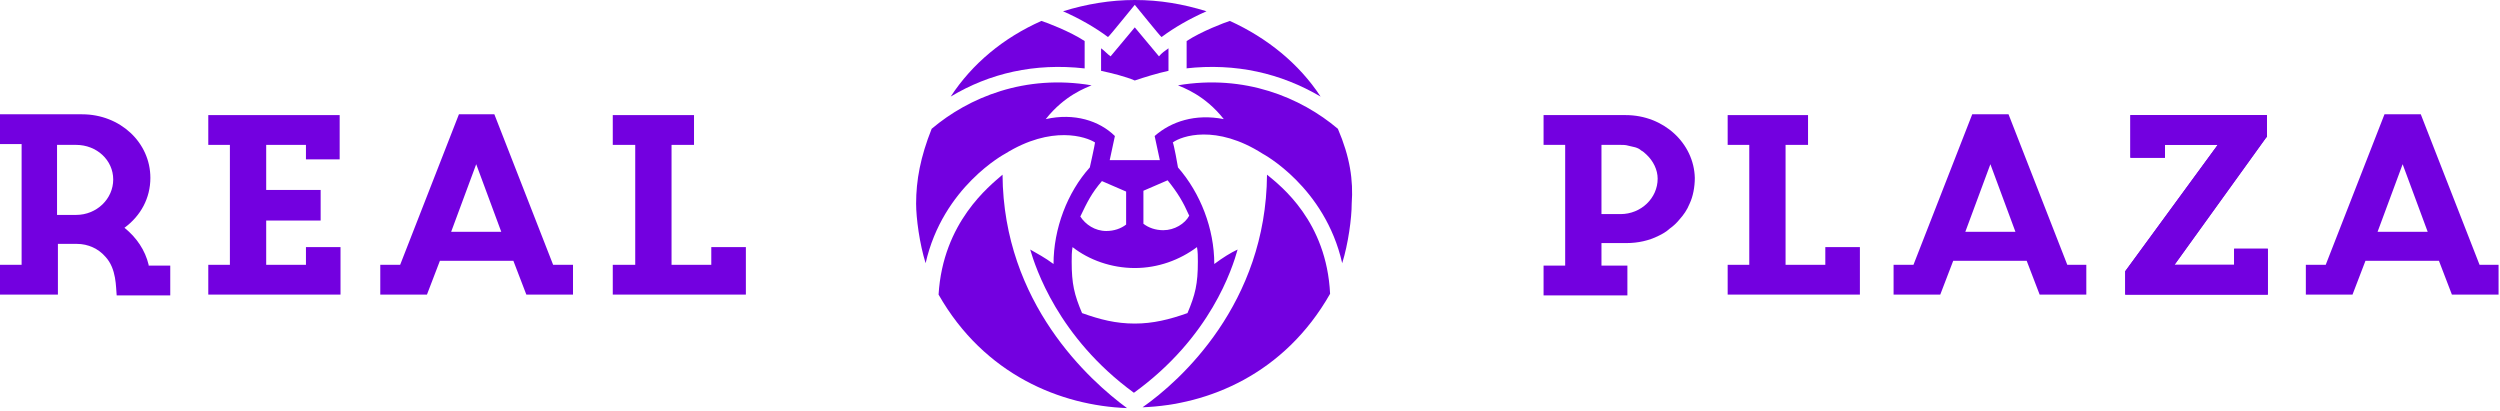 <svg width="213" height="35" viewBox="0 0 213 35" fill="none" xmlns="http://www.w3.org/2000/svg"><path d="M4.86 12.344H6.48C8.247 12.344 9.646 13.647 9.646 15.293C9.646 16.939 8.247 18.311 6.48 18.311H4.86C4.86 16.253 4.86 13.921 4.86 12.344ZM12.665 22.562C12.371 21.328 11.634 20.231 10.603 19.408C12.002 18.379 12.812 16.87 12.812 15.156C12.812 12.139 10.235 9.738 6.995 9.738H0V12.276H1.841V22.562H0V25.1H4.934V20.779H6.554C7.511 20.779 8.394 21.191 8.983 21.877C9.941 22.905 9.867 24.483 9.941 25.168H14.506V22.631H12.665V22.562Z" fill="#7300E0"></path><path d="M26.067 22.562H22.68V18.79H27.319V16.184H22.68V12.344H26.067V13.578H28.939V9.806H17.746V12.344H19.587V22.562H17.746V25.099H29.012V21.053H26.067V22.562Z" fill="#7300E0"></path><path d="M60.602 22.562H57.215V12.344H59.13V9.806H52.208V12.344H54.122V22.562H52.208V25.099H63.548V21.053H60.602V22.562Z" fill="#7300E0"></path><path d="M38.438 19.751L40.573 13.99L42.708 19.751H38.438ZM47.127 22.562L42.119 9.738H39.1L34.093 22.562H32.4V25.1H36.376L37.48 22.219H43.739L44.844 25.1H48.82V22.562H47.127Z" fill="#7300E0"></path><path d="M96.683 0.411C96.757 0.48 98.892 3.155 98.966 3.155C100.07 2.332 101.396 1.577 102.795 0.96C100.807 0.343 98.818 0 96.683 0C94.621 0 92.559 0.343 90.571 0.96C91.97 1.577 93.296 2.332 94.4 3.155C94.474 3.155 96.609 0.48 96.683 0.411Z" fill="#7300E0"></path><path d="M85.416 14.882C84.312 15.842 80.335 18.928 79.967 25.1C83.87 31.958 90.423 34.564 96.02 34.769C92.853 32.438 85.49 25.854 85.416 14.882Z" fill="#7300E0"></path><path d="M92.412 5.829V3.497C91.16 2.674 89.172 1.92 88.73 1.783C85.49 3.223 82.84 5.418 80.999 8.229C84.312 6.24 88.141 5.349 92.412 5.829Z" fill="#7300E0"></path><path d="M96.683 6.858C97.493 6.584 98.598 6.241 99.555 6.035C99.555 5.967 99.555 4.115 99.555 4.115C99.261 4.321 98.966 4.527 98.745 4.801L96.683 2.332L94.622 4.801C94.327 4.595 94.106 4.321 93.812 4.115C93.812 4.184 93.812 5.967 93.812 6.035C94.769 6.241 95.873 6.515 96.683 6.858Z" fill="#7300E0"></path><path d="M101.322 18.378C100.953 19.064 100.07 19.613 99.112 19.613C98.45 19.613 97.861 19.407 97.419 19.064V16.252L99.481 15.361C100.364 16.458 100.806 17.212 101.322 18.378ZM102.058 22.287C102.058 24.207 101.837 25.099 101.174 26.676C99.628 27.225 98.229 27.568 96.683 27.568C95.062 27.568 93.737 27.225 92.191 26.676C91.528 25.099 91.307 24.207 91.307 22.287C91.307 21.876 91.307 21.464 91.381 21.053C92.78 22.15 94.694 22.836 96.683 22.836C98.671 22.836 100.512 22.15 101.984 21.053C102.058 21.464 102.058 21.876 102.058 22.287ZM93.884 15.429L95.946 16.321V19.133C95.504 19.476 94.915 19.681 94.252 19.681C93.295 19.681 92.485 19.133 92.043 18.447C92.633 17.212 93.001 16.458 93.884 15.429ZM113.987 10.972C110.82 8.297 106.034 6.309 100.364 7.269C100.806 7.474 102.647 8.092 104.267 10.149C101.837 9.669 99.775 10.355 98.376 11.589L98.818 13.646H94.547L94.989 11.589C93.663 10.286 91.528 9.6 89.098 10.149C90.718 8.092 92.559 7.474 93.001 7.269C87.331 6.309 82.545 8.297 79.378 10.972C78.421 13.372 78.053 15.361 78.053 17.35C78.053 18.584 78.347 20.779 78.863 22.424C80.335 15.909 85.637 13.098 85.637 13.098C89.614 10.629 92.559 11.658 93.295 12.138C93.295 12.275 92.853 14.264 92.853 14.264C90.939 16.39 89.761 19.476 89.761 22.493C89.025 21.944 88.362 21.601 87.773 21.259C88.215 22.767 90.129 28.733 96.609 33.465C103.162 28.733 105.003 22.836 105.445 21.259C104.856 21.533 104.193 21.944 103.457 22.493C103.457 19.476 102.279 16.458 100.364 14.264C100.364 14.195 99.996 12.206 99.922 12.138C100.659 11.589 103.604 10.56 107.58 13.098C107.58 13.098 112.882 15.909 114.355 22.424C114.87 20.779 115.165 18.584 115.165 17.35C115.312 15.361 115.018 13.372 113.987 10.972Z" fill="#7300E0"></path><path d="M107.949 14.882C107.875 25.854 100.585 32.438 97.345 34.701C102.942 34.495 109.421 31.889 113.324 25.031C113.03 18.859 109.127 15.842 107.949 14.882Z" fill="#7300E0"></path><path d="M101.028 5.829C105.298 5.349 109.127 6.24 112.515 8.229C110.674 5.418 107.949 3.223 104.783 1.783C104.341 1.92 102.353 2.674 101.101 3.497V5.829H101.028Z" fill="#7300E0"></path><path d="M190.347 22.562H185.266L193.071 11.726L193.145 11.658V9.806H181.511V13.441H184.456V12.344H188.948L181.069 23.11V25.099H193.219V21.19H190.347V22.562Z" fill="#7300E0"></path><path d="M155.517 22.562H152.13V12.344H154.045V9.806H147.197V12.344H149.038V22.562H147.197V25.099H158.463V21.053H155.517V22.562Z" fill="#7300E0"></path><path d="M190.347 22.562H185.266L193.071 11.726L193.145 11.658V9.806H181.511V13.441H184.456V12.344H188.948L181.069 23.11V25.099H193.219V21.19H190.347V22.562Z" fill="#7300E0"></path><path d="M138.065 18.241H136.445C136.445 16.252 136.445 13.921 136.445 12.344H138.065C138.286 12.344 138.507 12.344 138.728 12.412C138.949 12.481 139.096 12.481 139.317 12.549C139.538 12.618 139.685 12.686 139.832 12.824C139.98 12.892 140.127 13.029 140.274 13.166C140.863 13.715 141.232 14.469 141.232 15.224C141.232 16.87 139.832 18.241 138.065 18.241ZM138.507 9.806H131.512V12.344H133.353V22.63H131.512V25.168H138.654V22.63H136.445V20.71H138.581C139.538 20.71 140.495 20.504 141.305 20.093C141.6 19.956 141.968 19.75 142.262 19.476C142.557 19.27 142.852 18.995 143.072 18.721C143.441 18.31 143.735 17.898 143.956 17.35C144.251 16.733 144.398 15.91 144.398 15.155C144.324 12.206 141.747 9.806 138.507 9.806Z" fill="#7300E0"></path><path d="M167.445 19.751L169.581 13.99L171.716 19.751H167.445ZM176.134 22.562L171.127 9.738H169.581H168.034L163.027 22.562H161.333V25.1H165.31L166.414 22.219H172.673L173.778 25.1H177.754V22.562H176.134Z" fill="#7300E0"></path><path d="M202.569 19.751L204.705 13.99L206.84 19.751H202.569ZM211.258 22.562L206.251 9.738H204.705H203.158L198.151 22.562H196.458V25.1H200.434L201.538 22.219H207.797L208.902 25.1H212.878V22.562H211.258Z" fill="#7300E0"></path></svg>